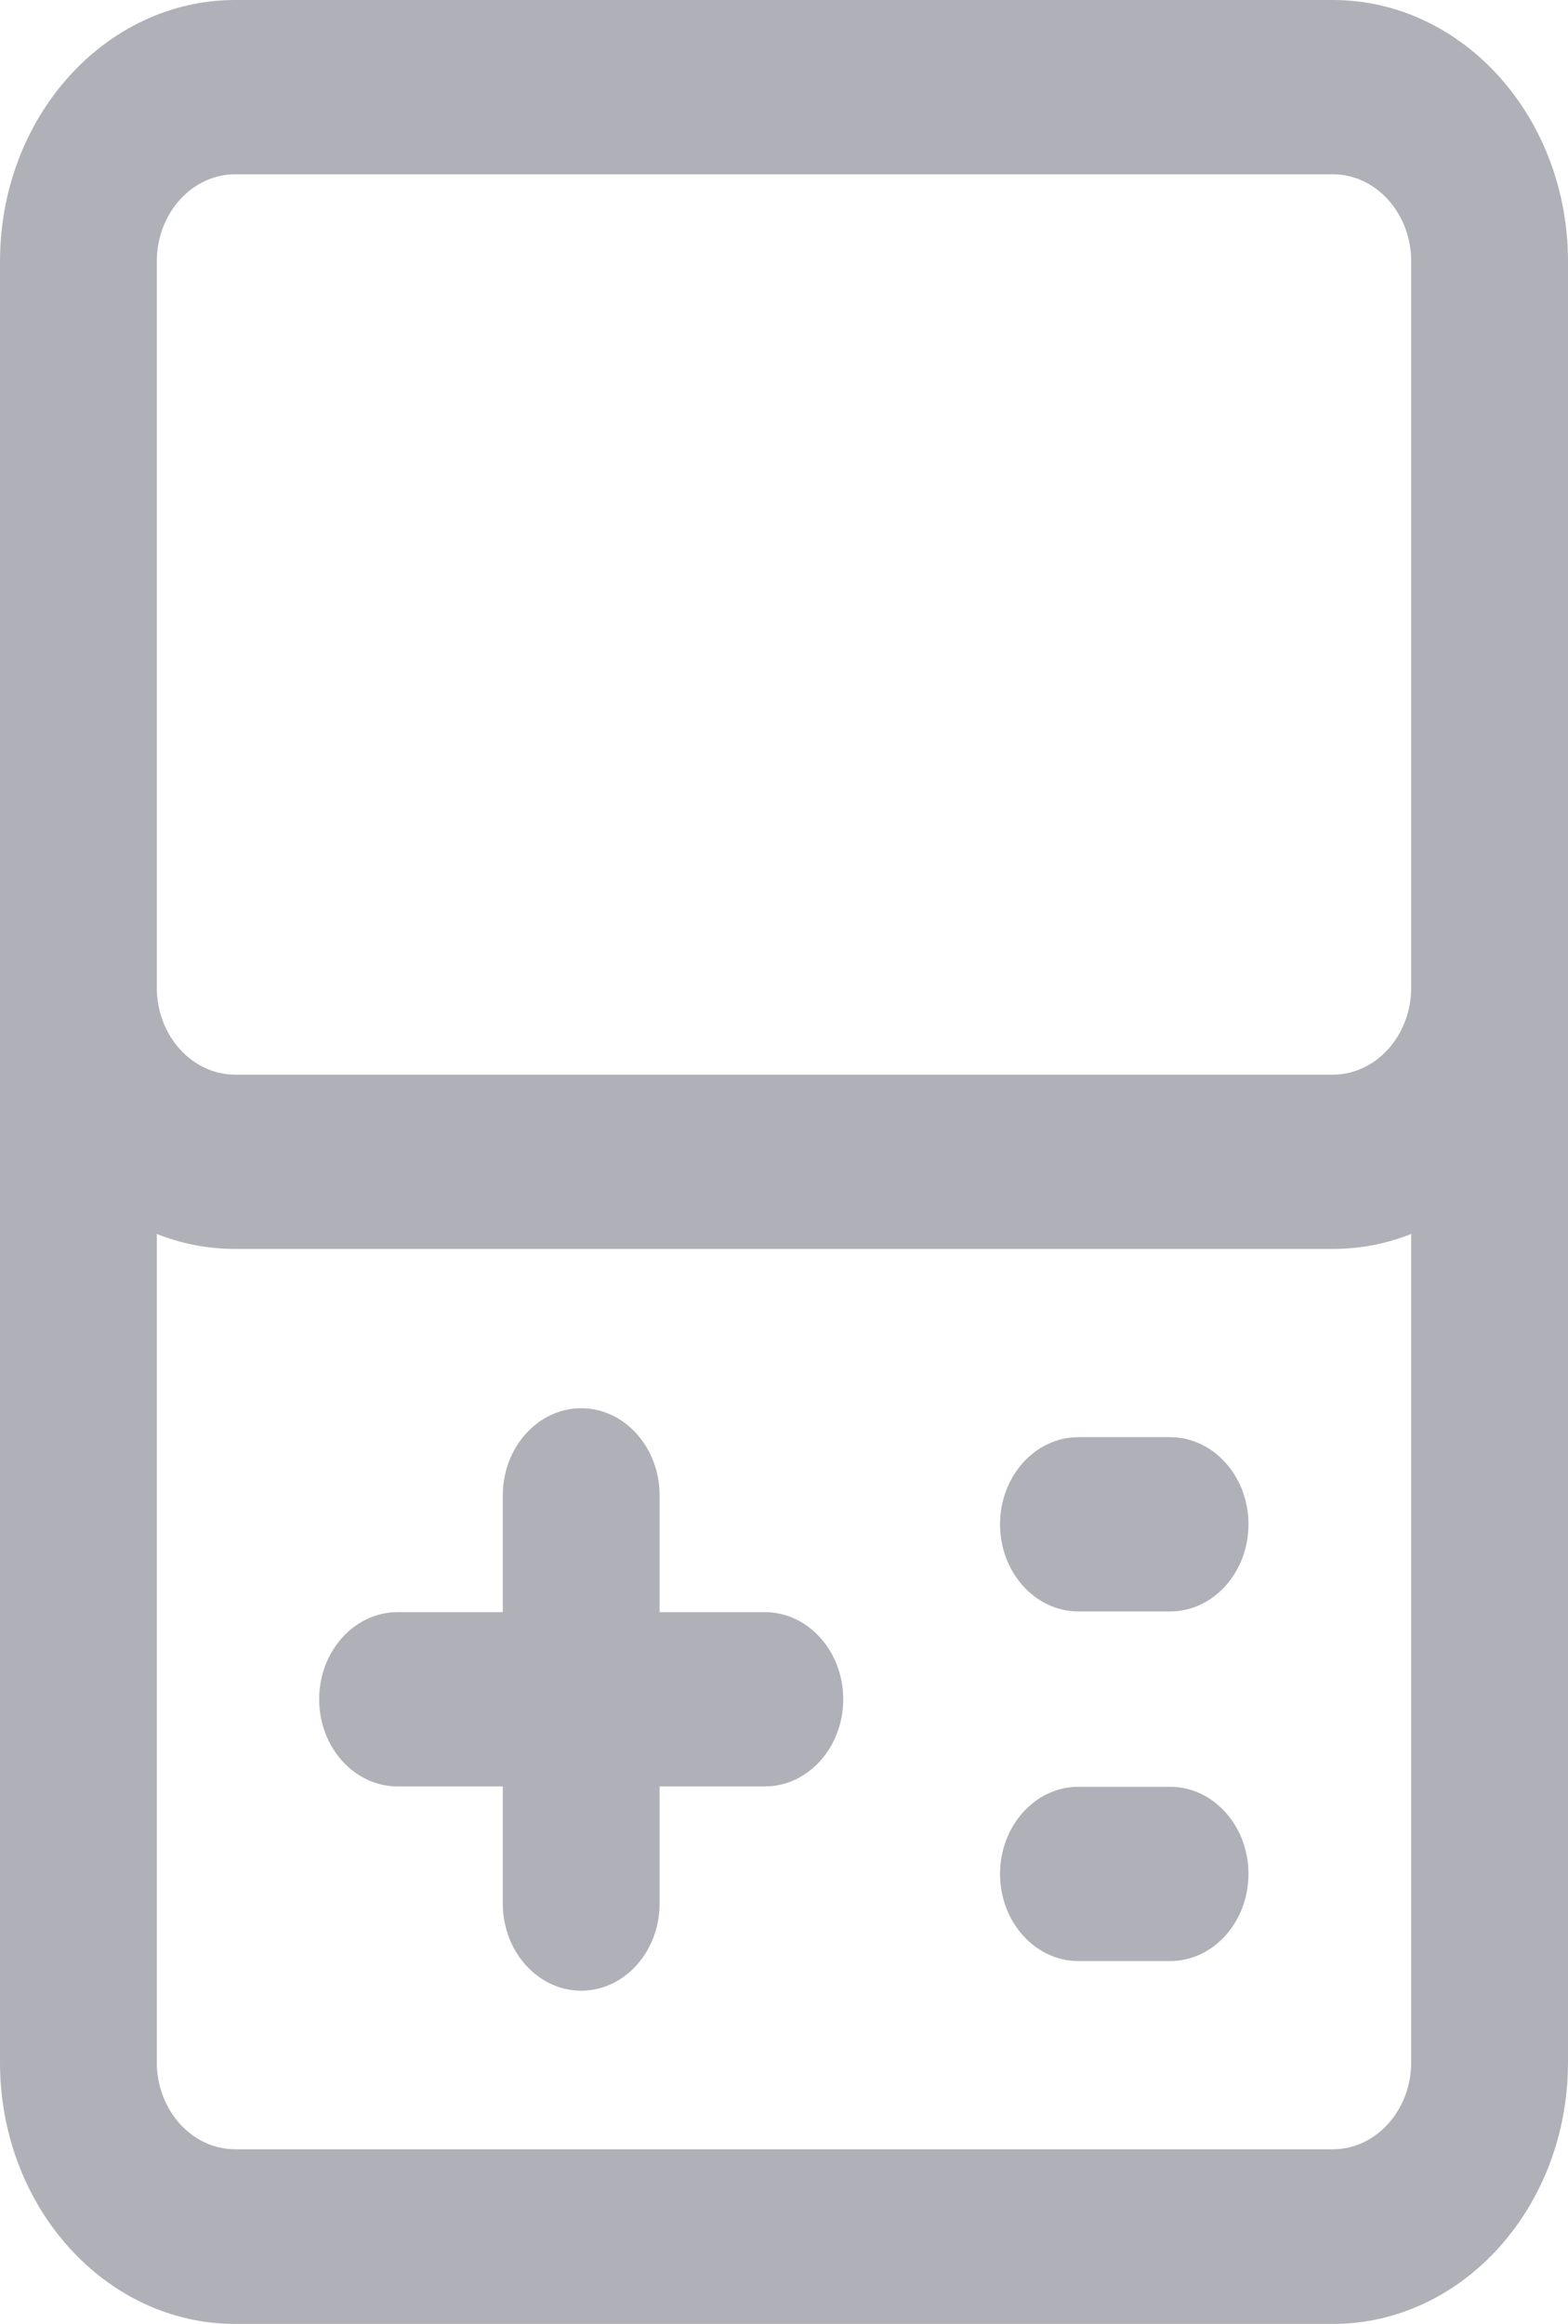 <?xml version="1.0" encoding="UTF-8"?>
<svg id="Layer_1" data-name="Layer 1" xmlns="http://www.w3.org/2000/svg" viewBox="0 0 45 66.67">
  <path d="M16.68,40.4c1.24,0,2.25,1.12,2.25,2.5v3.35h3.02c1.24,0,2.25,1.12,2.25,2.5s-1.01,2.5-2.25,2.5h-3.02v3.36c0,1.38-1.01,2.5-2.25,2.5s-2.25-1.12-2.25-2.5v-3.36h-3.02c-1.24,0-2.25-1.12-2.25-2.5s1.01-2.5,2.25-2.5h3.02v-3.35c0-1.38,1.01-2.5,2.25-2.5Z" style="fill: #b0b0b8;"/>
  <path d="M30.95,51.26c-1.24,0-2.25,1.12-2.25,2.5s1.01,2.5,2.25,2.5h2.63c1.24,0,2.25-1.12,2.25-2.5s-1.01-2.5-2.25-2.5h-2.63Z" style="fill: #b0b0b8;"/>
  <path d="M28.7,43.73c0-1.38,1.01-2.5,2.25-2.5h2.63c1.24,0,2.25,1.12,2.25,2.5s-1.01,2.5-2.25,2.5h-2.63c-1.24,0-2.25-1.12-2.25-2.5Z" style="fill: #b0b0b8;"/>
  <path d="M0,7.5C0,3.36,3.02,0,6.75,0h31.5c3.73,0,6.75,3.36,6.75,7.5v51.67c0,4.14-3.02,7.5-6.75,7.5H6.75c-3.73,0-6.75-3.36-6.75-7.5V7.5ZM40.5,7.5v20.83c0,1.38-1.01,2.5-2.25,2.5H6.75c-1.24,0-2.25-1.12-2.25-2.5V7.5c0-1.38,1.01-2.5,2.25-2.5h31.5c1.24,0,2.25,1.12,2.25,2.5ZM6.75,35.83c-.79,0-1.55-.15-2.25-.43v23.76c0,1.38,1.01,2.5,2.25,2.5h31.5c1.24,0,2.25-1.12,2.25-2.5v-23.76c-.7.28-1.46.43-2.25.43H6.75Z" style="fill: #b0b0b8; fill-rule: evenodd;"/>
</svg>